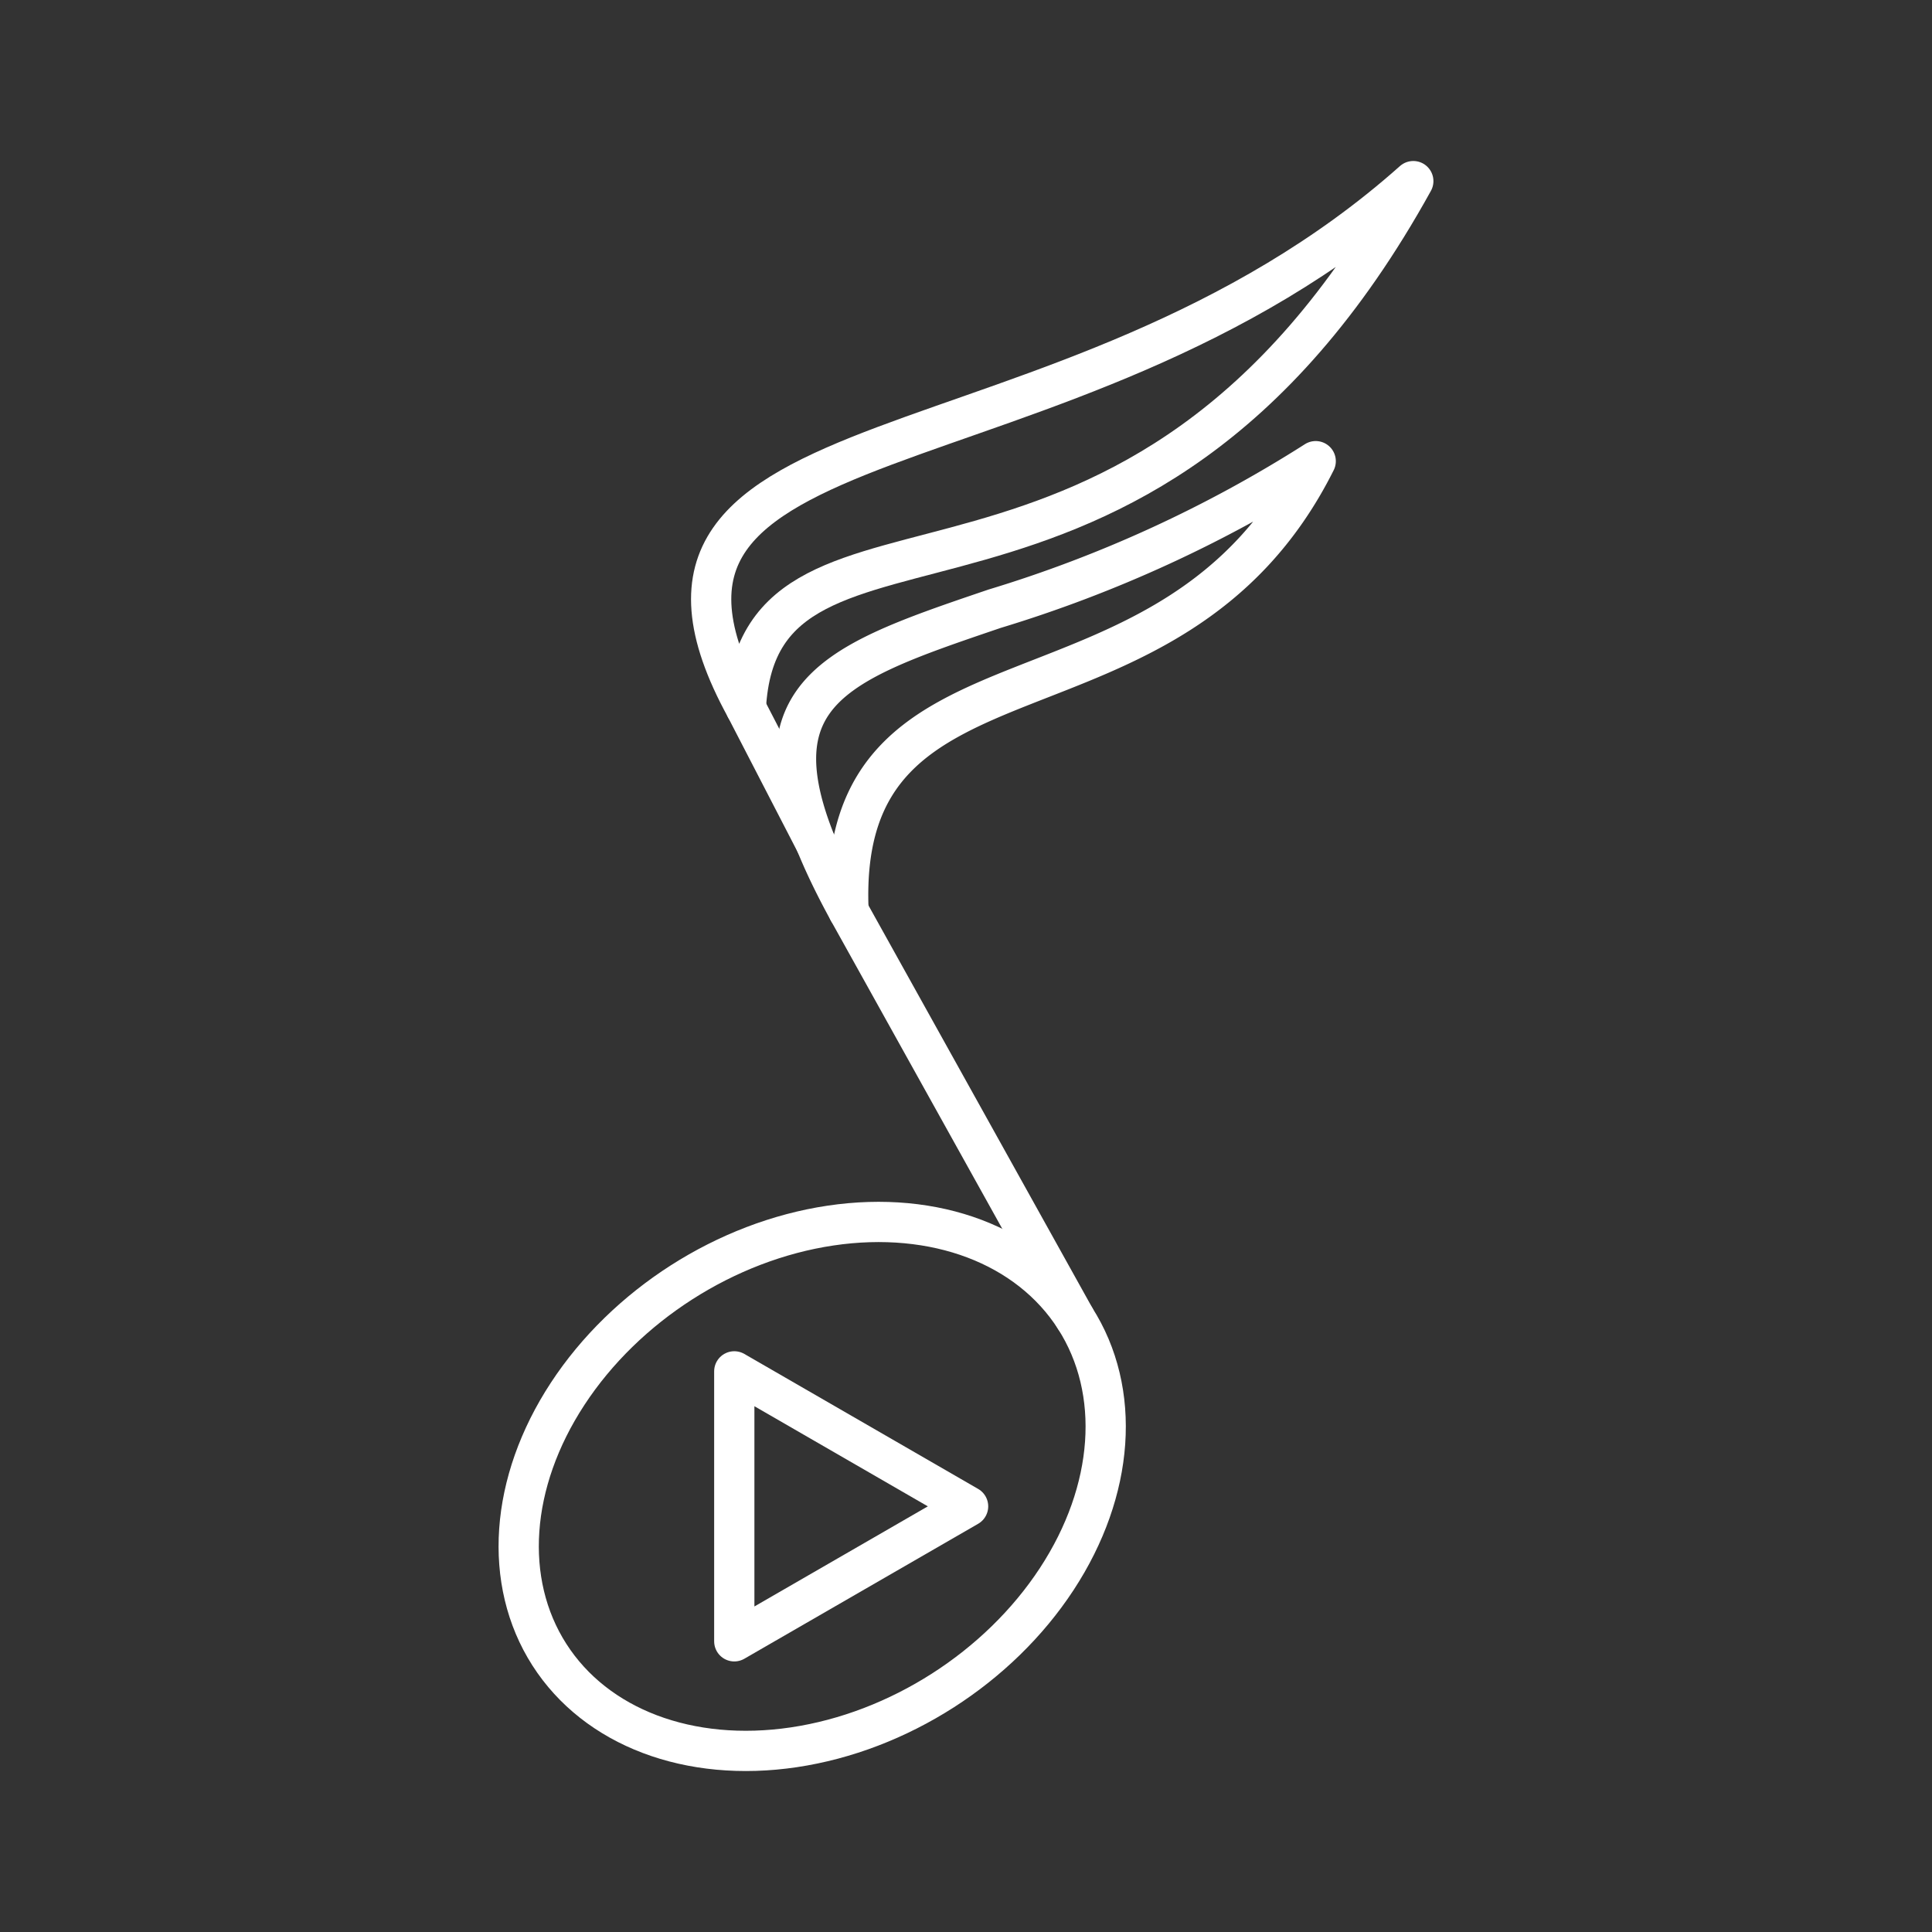 <svg xmlns="http://www.w3.org/2000/svg" viewBox="0 0 48 48"><rect x="0" y="0" width="48" height="48" fill="#333333" stroke="none"/><defs><style>.a{fill:none;stroke:#fff;stroke-linecap:round;stroke-linejoin:round;}</style></defs><path class="a" d="M21.081,22.632c-.318-7.247,7.998-3.956,11.607-11.174A32.271,32.271,0,0,1,24.71,15.124C20.449,16.572,18.176,17.33,21.081,22.632Z"/><path class="a" d="M18.53,17.588c.334-6.205,9.654-.542,16.583-13.088C26.425,12.238,14.325,9.928,18.53,17.588Z"/><line class="a" x1="21.081" y1="22.632" x2="26.709" y2="32.75"/><line class="a" x1="18.53" y1="17.588" x2="20.284" y2="20.982"/><ellipse class="a" cx="20.179" cy="36.929" rx="7.753" ry="6.02" transform="translate(-16.724 16.703) rotate(-32.619)"/><polygon class="a" points="24.052 37.425 18.243 34.071 18.243 40.778 24.052 37.425"/></svg>
